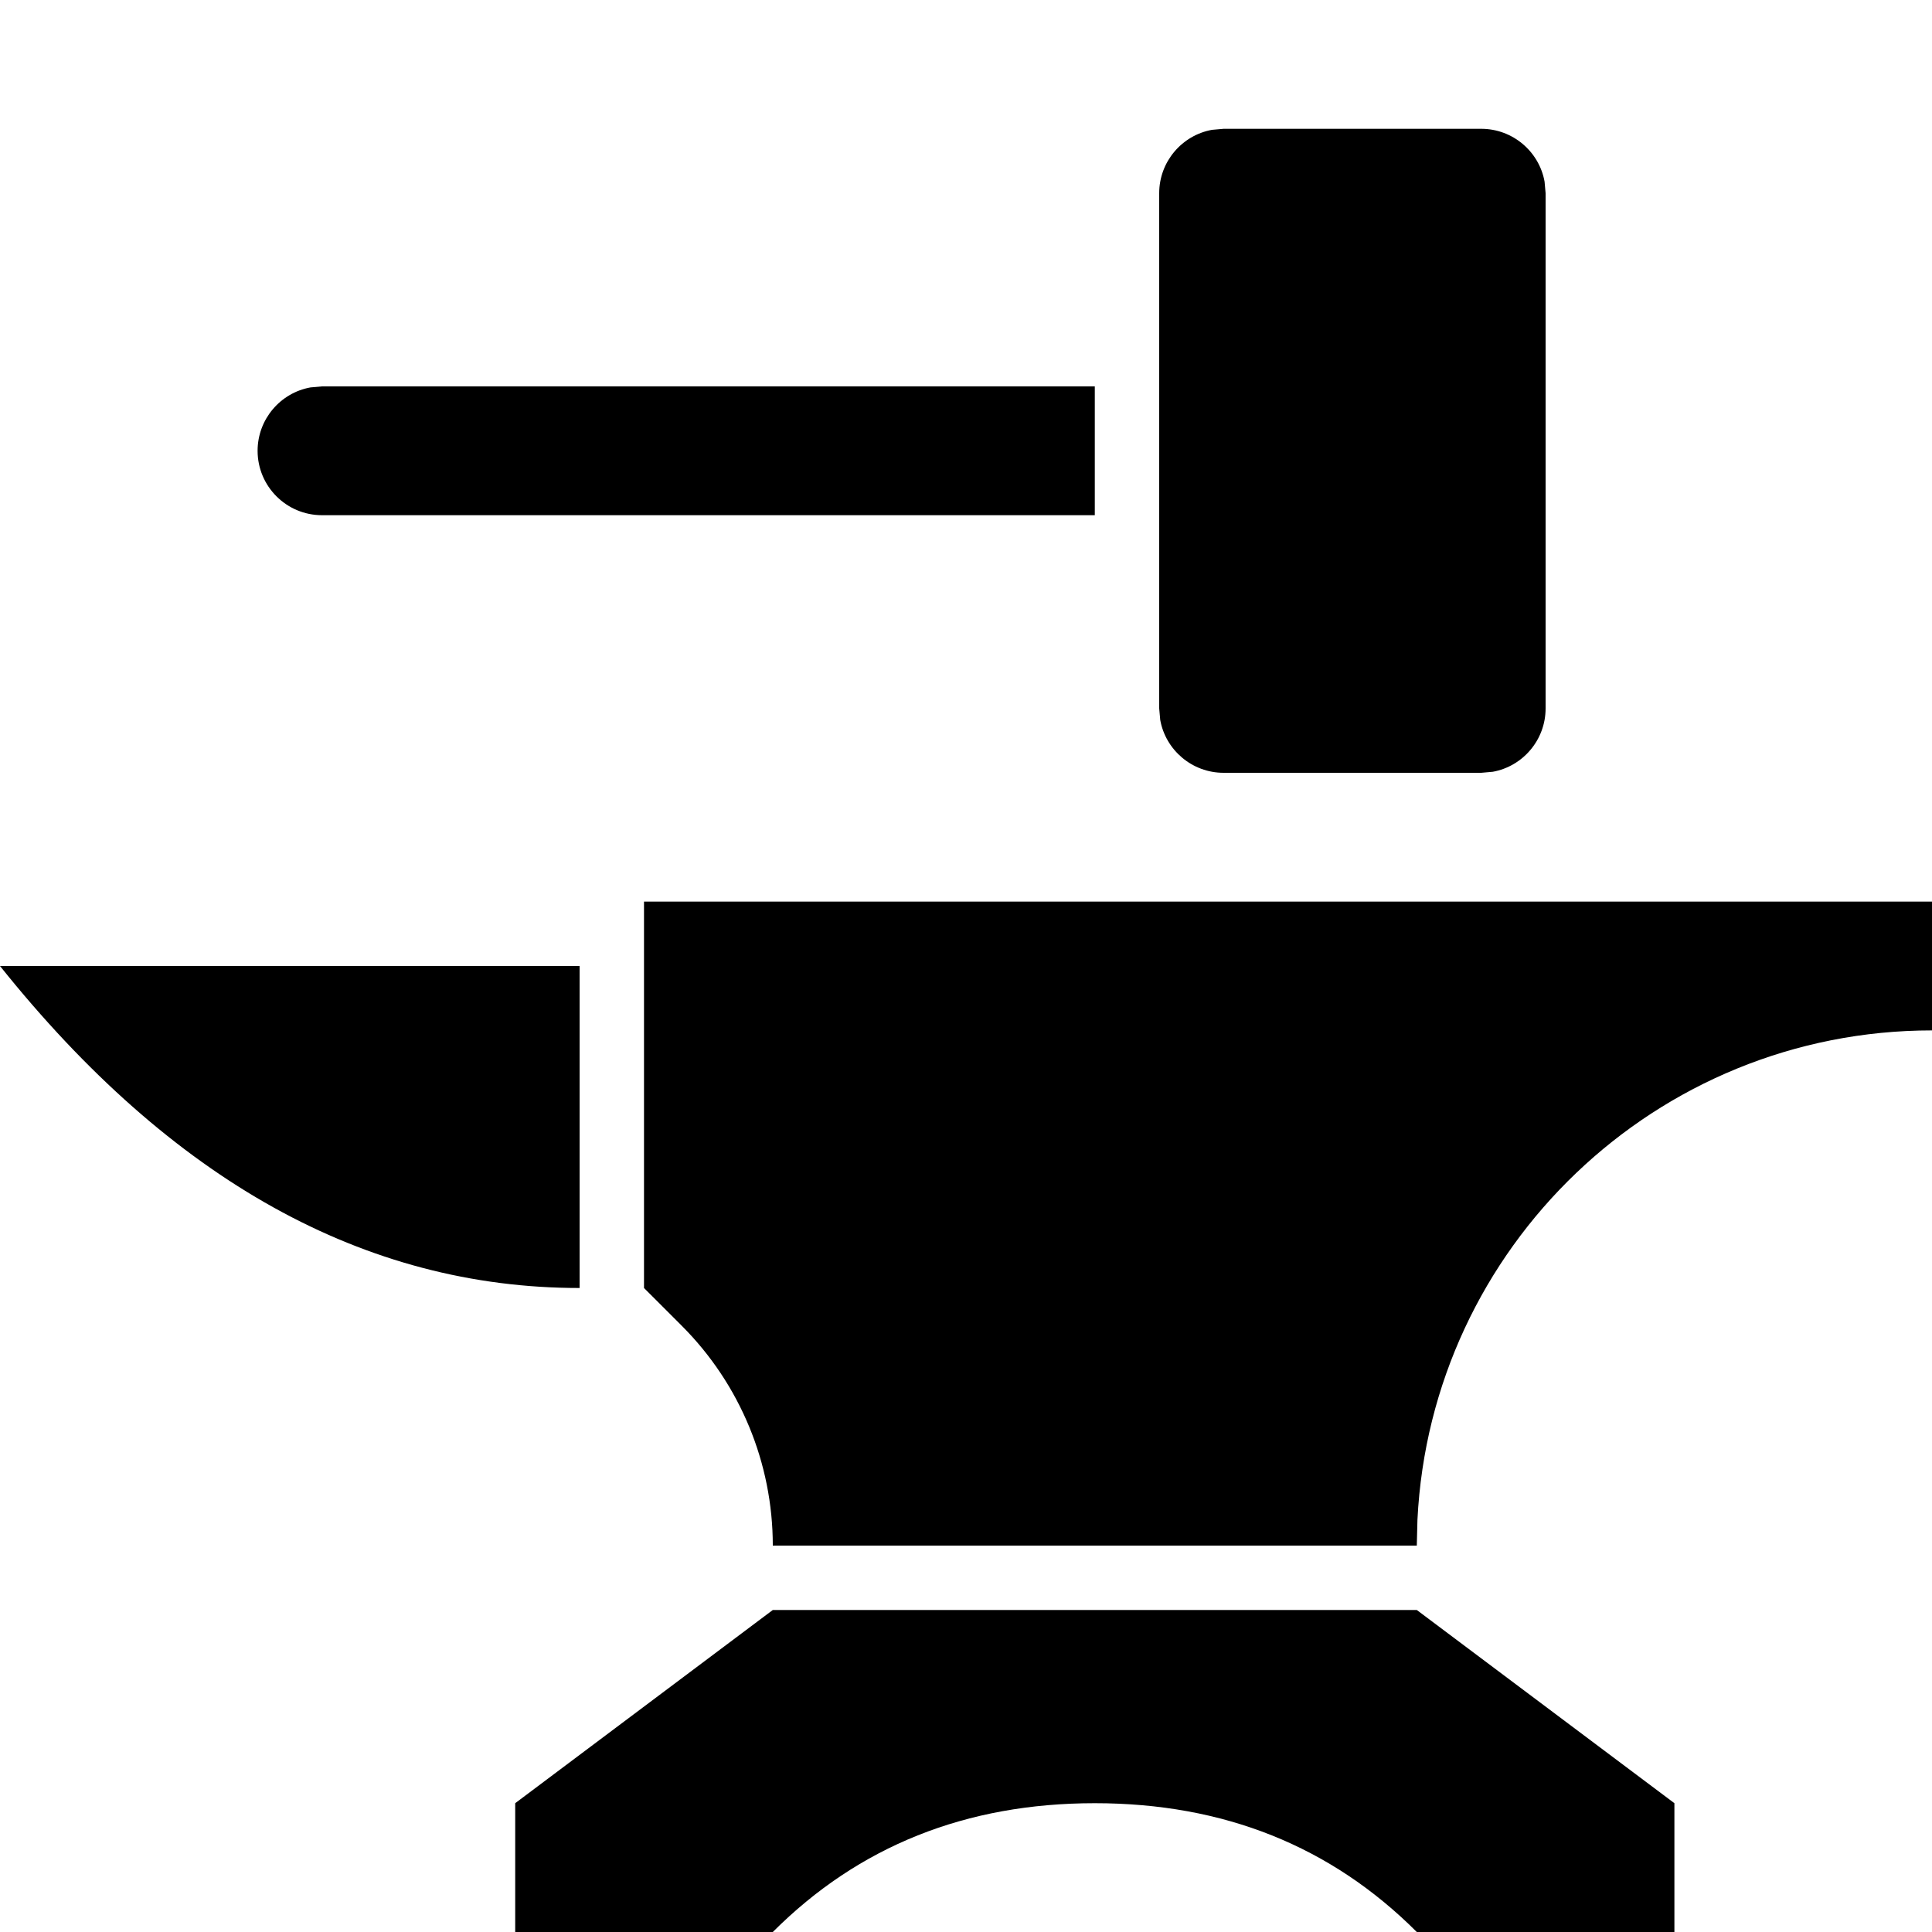 <?xml version="1.0" encoding="UTF-8"?>
<svg viewBox="0 0 15 15" version="1.1" xmlns="http://www.w3.org/2000/svg" xmlns:xlink="http://www.w3.org/1999/xlink">
  <path d="M11,12.5 L13,14 L13,15 L11,15 C10.333,14.333 9.5,14 8.5,14 C7.5,14 6.667,14.333 6,15 L4,15 L4,14 L6,12.5 L11,12.5 Z M15,7 L15,8 C12.858,8 11.109,9.684 11.005,11.8 L11,12 L6,12 C6,11.36 5.746,10.746 5.293,10.293 L5,10 L5,7 L15,7 Z M4.5,7.5 L4.5,10 C2.833,10 1.333,9.167 0,7.5 L4.5,7.5 Z M11.5,1 C11.745,1 11.95,1.177 11.992,1.41 L12,1.5 L12,5.5 C12,5.745 11.823,5.95 11.59,5.992 L11.5,6 L9.5,6 C9.255,6 9.05,5.823 9.008,5.59 L9,5.5 L9,1.5 C9,1.255 9.177,1.05 9.41,1.008 L9.5,1 L11.5,1 Z M8.5,3 L8.5,4 L2.5,4 C2.224,4 2,3.776 2,3.5 C2,3.255 2.177,3.05 2.41,3.008 L2.5,3 L8.5,3 Z"/>
</svg>